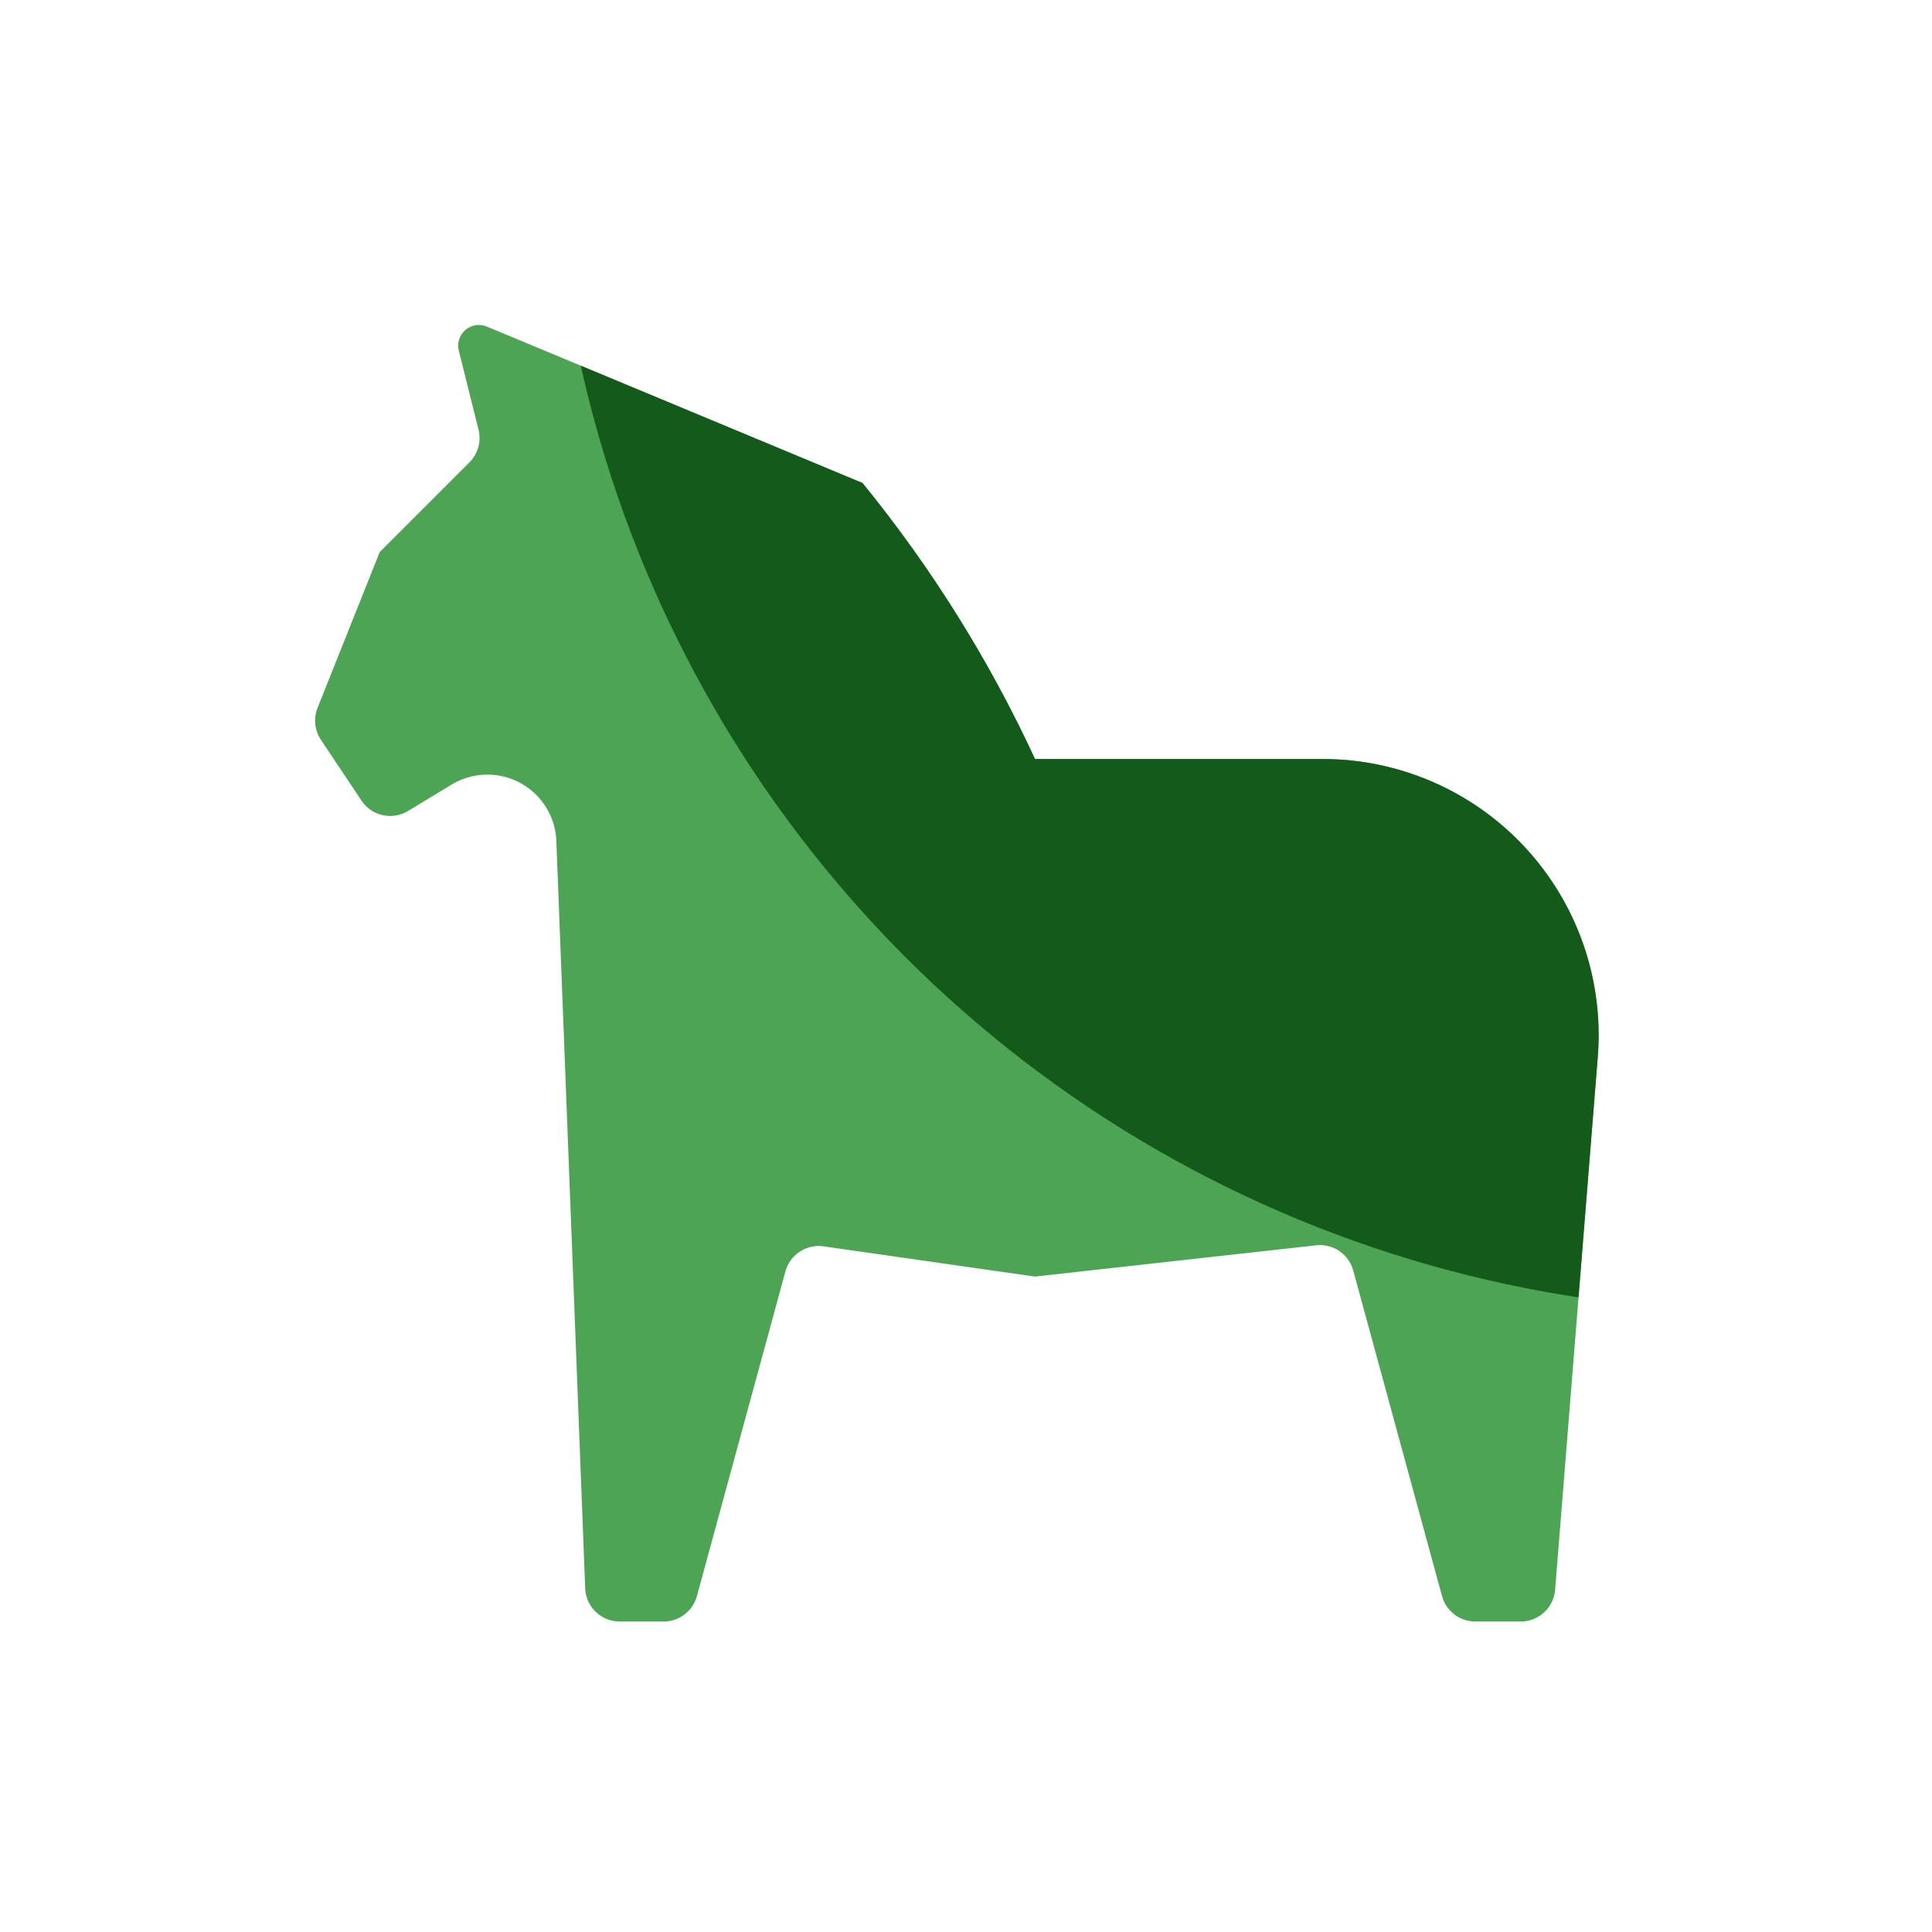 <svg id="Group_6" data-name="Group 6" xmlns="http://www.w3.org/2000/svg" xmlns:xlink="http://www.w3.org/1999/xlink" width="28" height="28" viewBox="0 0 28 28">
  <defs>
    <clipPath id="clip-path">
      <path id="Mask" d="M3.932,18.339a.5.5,0,0,0,.5.481h.637a.5.5,0,0,0,.482-.368l1.283-4.706a.5.5,0,0,1,.553-.363l3.063.438,4.075-.453a.5.5,0,0,1,.538.365l1.287,4.719a.5.5,0,0,0,.482.368h.657a.5.5,0,0,0,.5-.46l.618-7.721A4,4,0,0,0,14.618,6.32H10.451a18.88,18.88,0,0,0-2.5-4L2.5.05A.3.3,0,0,0,2.1.4l.286,1.146a.5.5,0,0,1-.132.475l-1.3,1.3-.9,2.256A.5.5,0,0,0,.1,6.039l.59.884a.5.5,0,0,0,.673.151L2,6.689a1,1,0,0,1,1.514.819Z" transform="translate(0 0.68)" fill="#4da455"/>
    </clipPath>
  </defs>
  <rect id="Rectangle" width="28" height="28" fill="none"/>
  <g id="Wood-horse" transform="translate(2 2)">
    <rect id="bound" width="24" height="24" fill="none"/>
    <g id="Oval" transform="translate(2.549 2)">
      <path id="Mask-2" data-name="Mask" d="M3.932,18.339a.5.5,0,0,0,.5.481h.637a.5.5,0,0,0,.482-.368l1.283-4.706a.5.5,0,0,1,.553-.363l3.063.438,4.075-.453a.5.5,0,0,1,.538.365l1.287,4.719a.5.5,0,0,0,.482.368h.657a.5.5,0,0,0,.5-.46l.618-7.721A4,4,0,0,0,14.618,6.32H10.451a18.88,18.88,0,0,0-2.5-4L2.5.05A.3.3,0,0,0,2.1.4l.286,1.146a.5.5,0,0,1-.132.475l-1.3,1.3-.9,2.256A.5.5,0,0,0,.1,6.039l.59.884a.5.5,0,0,0,.673.151L2,6.689a1,1,0,0,1,1.514.819Z" transform="translate(0 0.68)" fill="#4da455"/>
      <g id="Oval-2" data-name="Oval" clip-path="url(#clip-path)">
        <circle id="Oval-3" data-name="Oval" cx="17.5" cy="17.5" r="17.5" transform="translate(3.451 -20)" fill="#145b1b"/>
      </g>
    </g>
  </g>
</svg>
